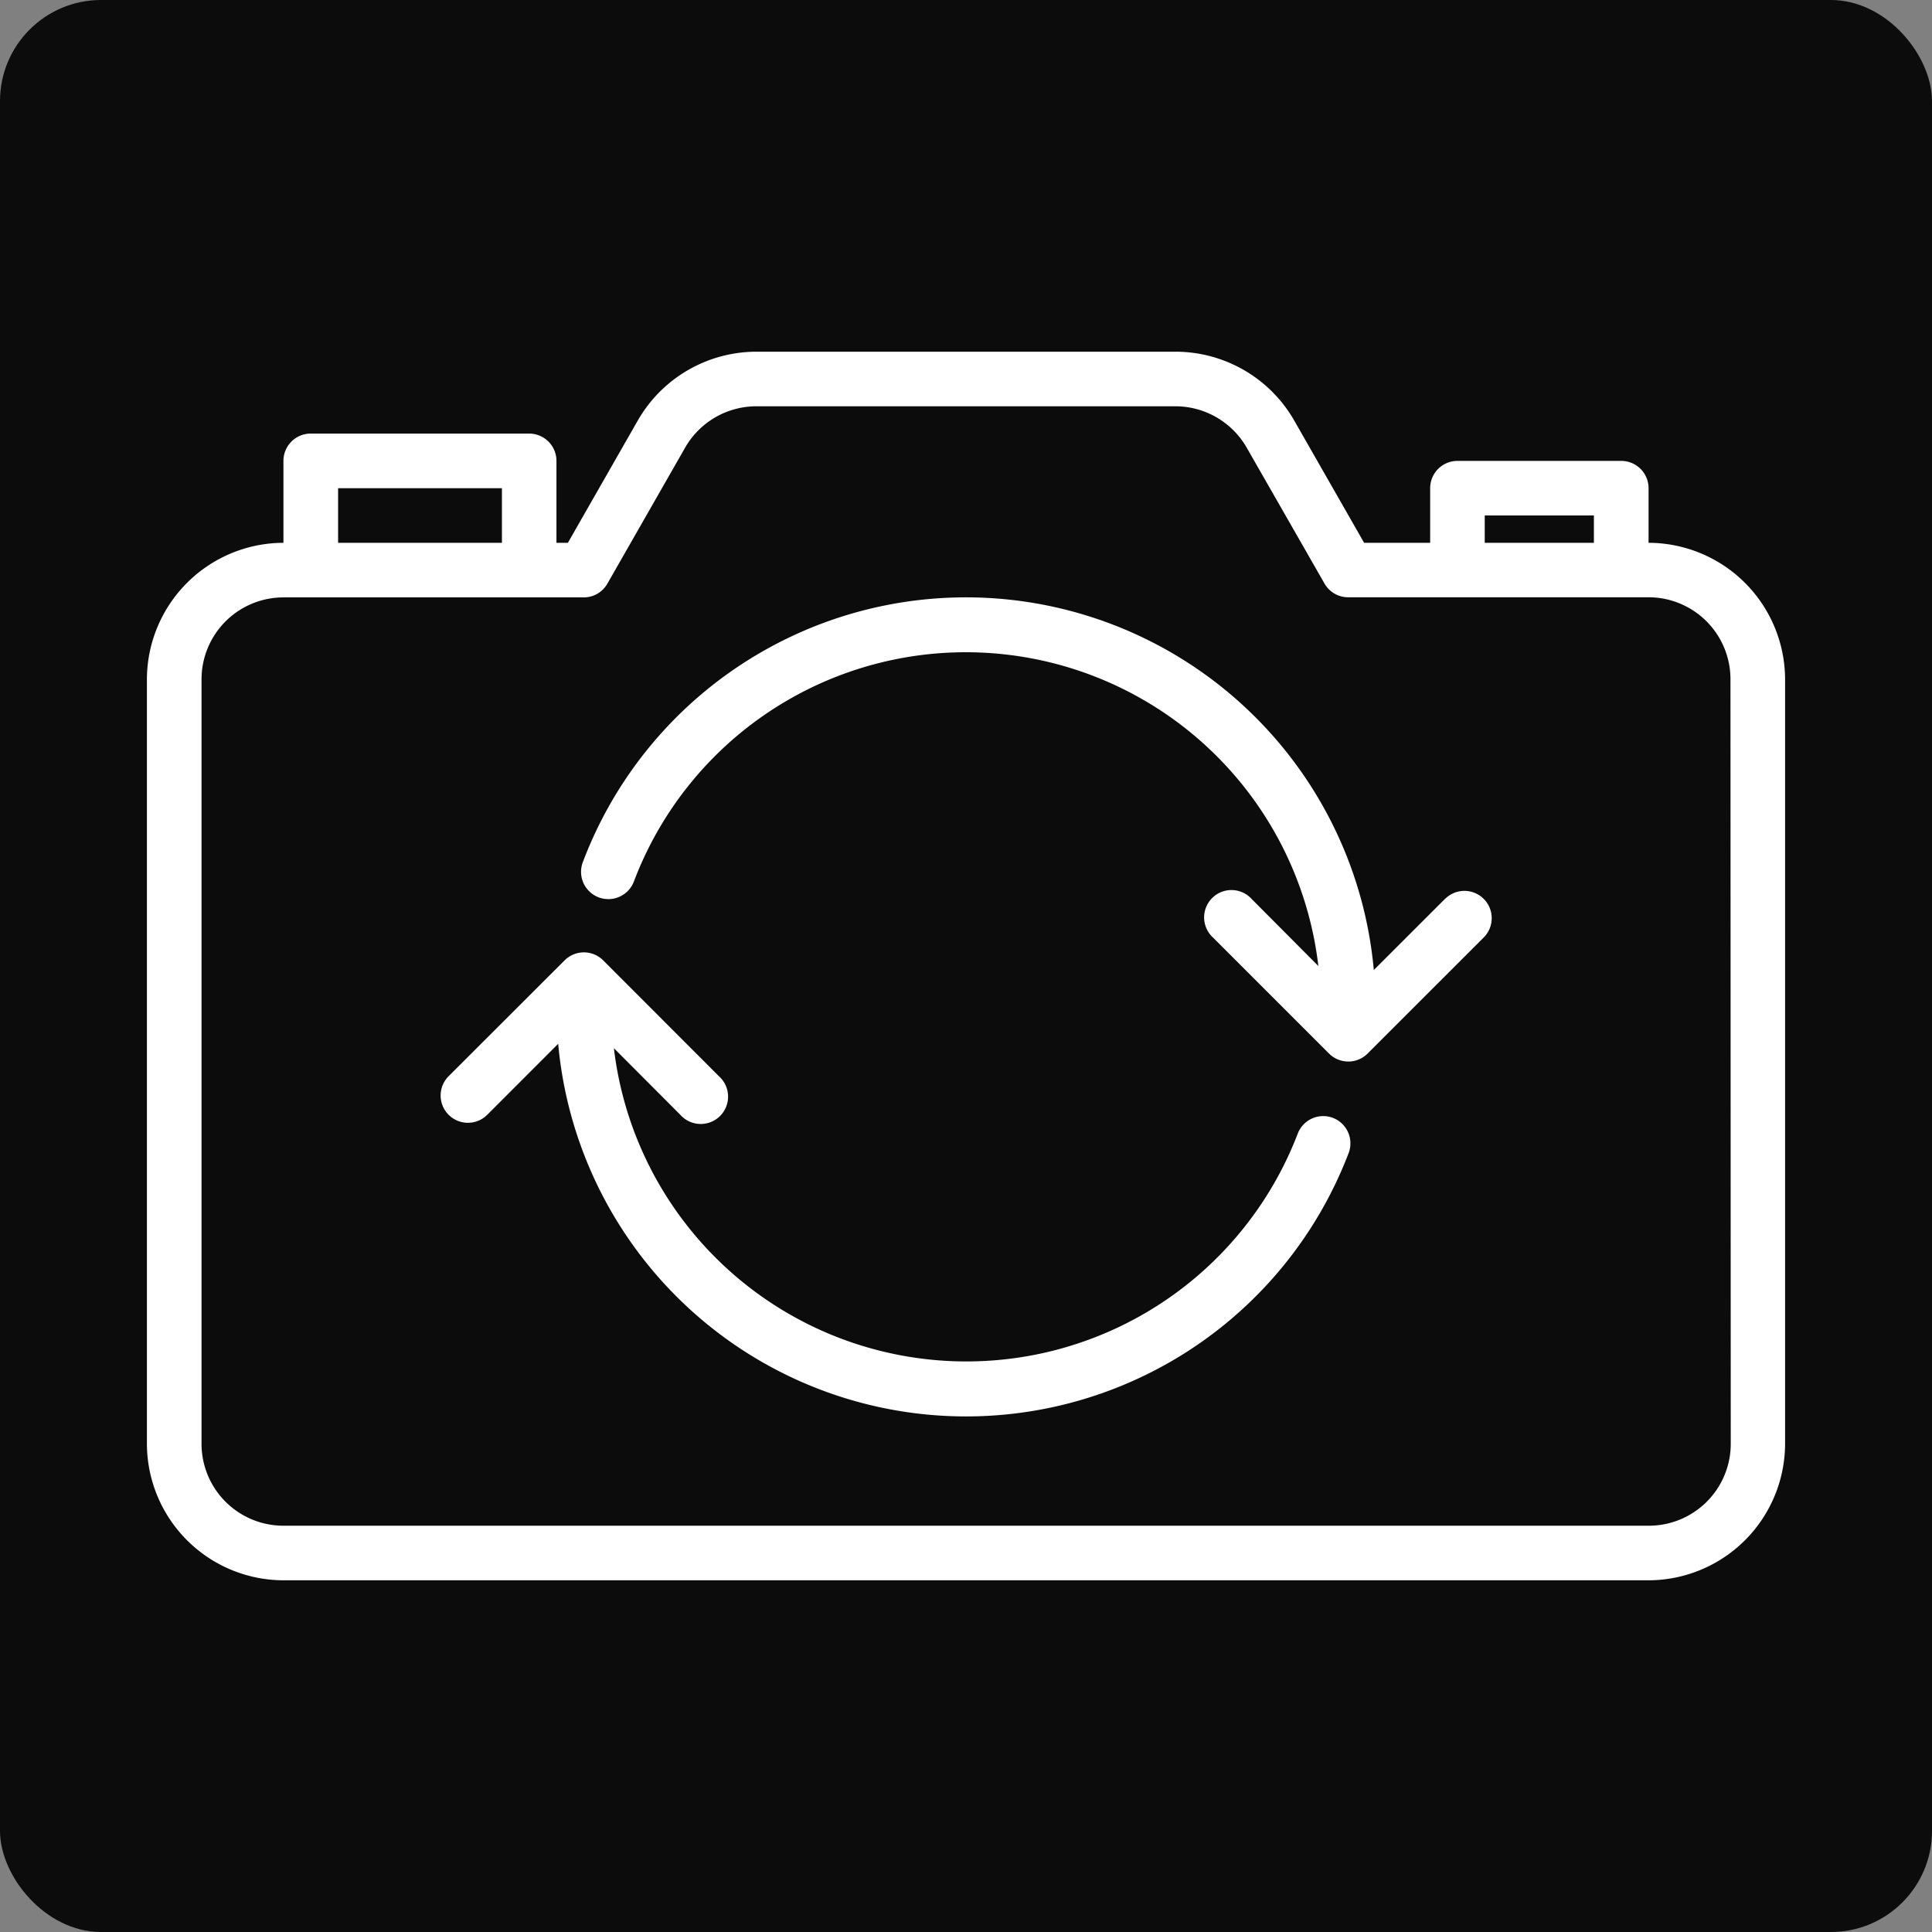 <svg xmlns="http://www.w3.org/2000/svg" viewBox="0 0 480 480"><rect x="0" y="0" width="480" height="480" fill="#808080" stroke="none"/><defs><style>.cls-1{opacity:0.91;}.cls-2{fill:#fff;}</style></defs><title>switch_camera</title><g id="Layer_2" data-name="Layer 2"><g id="Capa_1" data-name="Capa 1"><rect class="cls-1" width="480" height="480" rx="25.11" ry="25.11"/><path class="cls-2" d="M409.58,134.86V121.29a6.78,6.78,0,0,0-6.78-6.78H362.1a6.78,6.78,0,0,0-6.78,6.78v13.57H338.91l-17.37-30.39a34,34,0,0,0-29.45-17.09H187.91a34,34,0,0,0-29.45,17.09l-17.37,30.39h-2.84V114.51a6.79,6.79,0,0,0-6.78-6.79H77.2a6.78,6.78,0,0,0-6.78,6.79v20.35A34,34,0,0,0,36.5,168.77V358.71a34,34,0,0,0,33.92,33.91H409.58a34,34,0,0,0,33.92-33.91V168.77A34,34,0,0,0,409.58,134.86Zm-40.7-6.79H396v6.79H368.88ZM84,121.29h40.7v13.57H84Zm346,237.42a20.35,20.35,0,0,1-20.35,20.35H70.42a20.35,20.35,0,0,1-20.35-20.35V168.77a20.36,20.36,0,0,1,20.35-20.35H145a6.75,6.75,0,0,0,5.89-3.39l19.32-33.8a20.41,20.41,0,0,1,17.67-10.29H292.09a20.44,20.44,0,0,1,17.64,10.26L329.08,145a6.75,6.75,0,0,0,5.89,3.39h74.61a20.36,20.36,0,0,1,20.35,20.35Z"/><path class="cls-2" d="M331.18,277.74h0a6.78,6.78,0,0,0-8.76,3.91,88.18,88.18,0,0,1-169.9-21.23L169.05,277a6.79,6.79,0,1,0,9.76-9.43l-.17-.16L149.86,238.6a6.78,6.78,0,0,0-9.59,0l-28.81,28.78a6.78,6.78,0,0,0,9.59,9.59l17.63-17.64a101.75,101.75,0,0,0,196.37,27.18A6.78,6.78,0,0,0,331.18,277.74Z"/><path class="cls-2" d="M359.12,223.21l-.17.17L341.32,241a101.75,101.75,0,0,0-196.52-26.8,6.78,6.78,0,1,0,12.69,4.8A88.18,88.18,0,0,1,327.54,240L311,223.38a6.79,6.79,0,1,0-9.76,9.43l.17.16,28.78,28.78a6.78,6.78,0,0,0,9.59,0L368.54,233a6.78,6.78,0,1,0-9.42-9.76Z"/></g></g></svg>